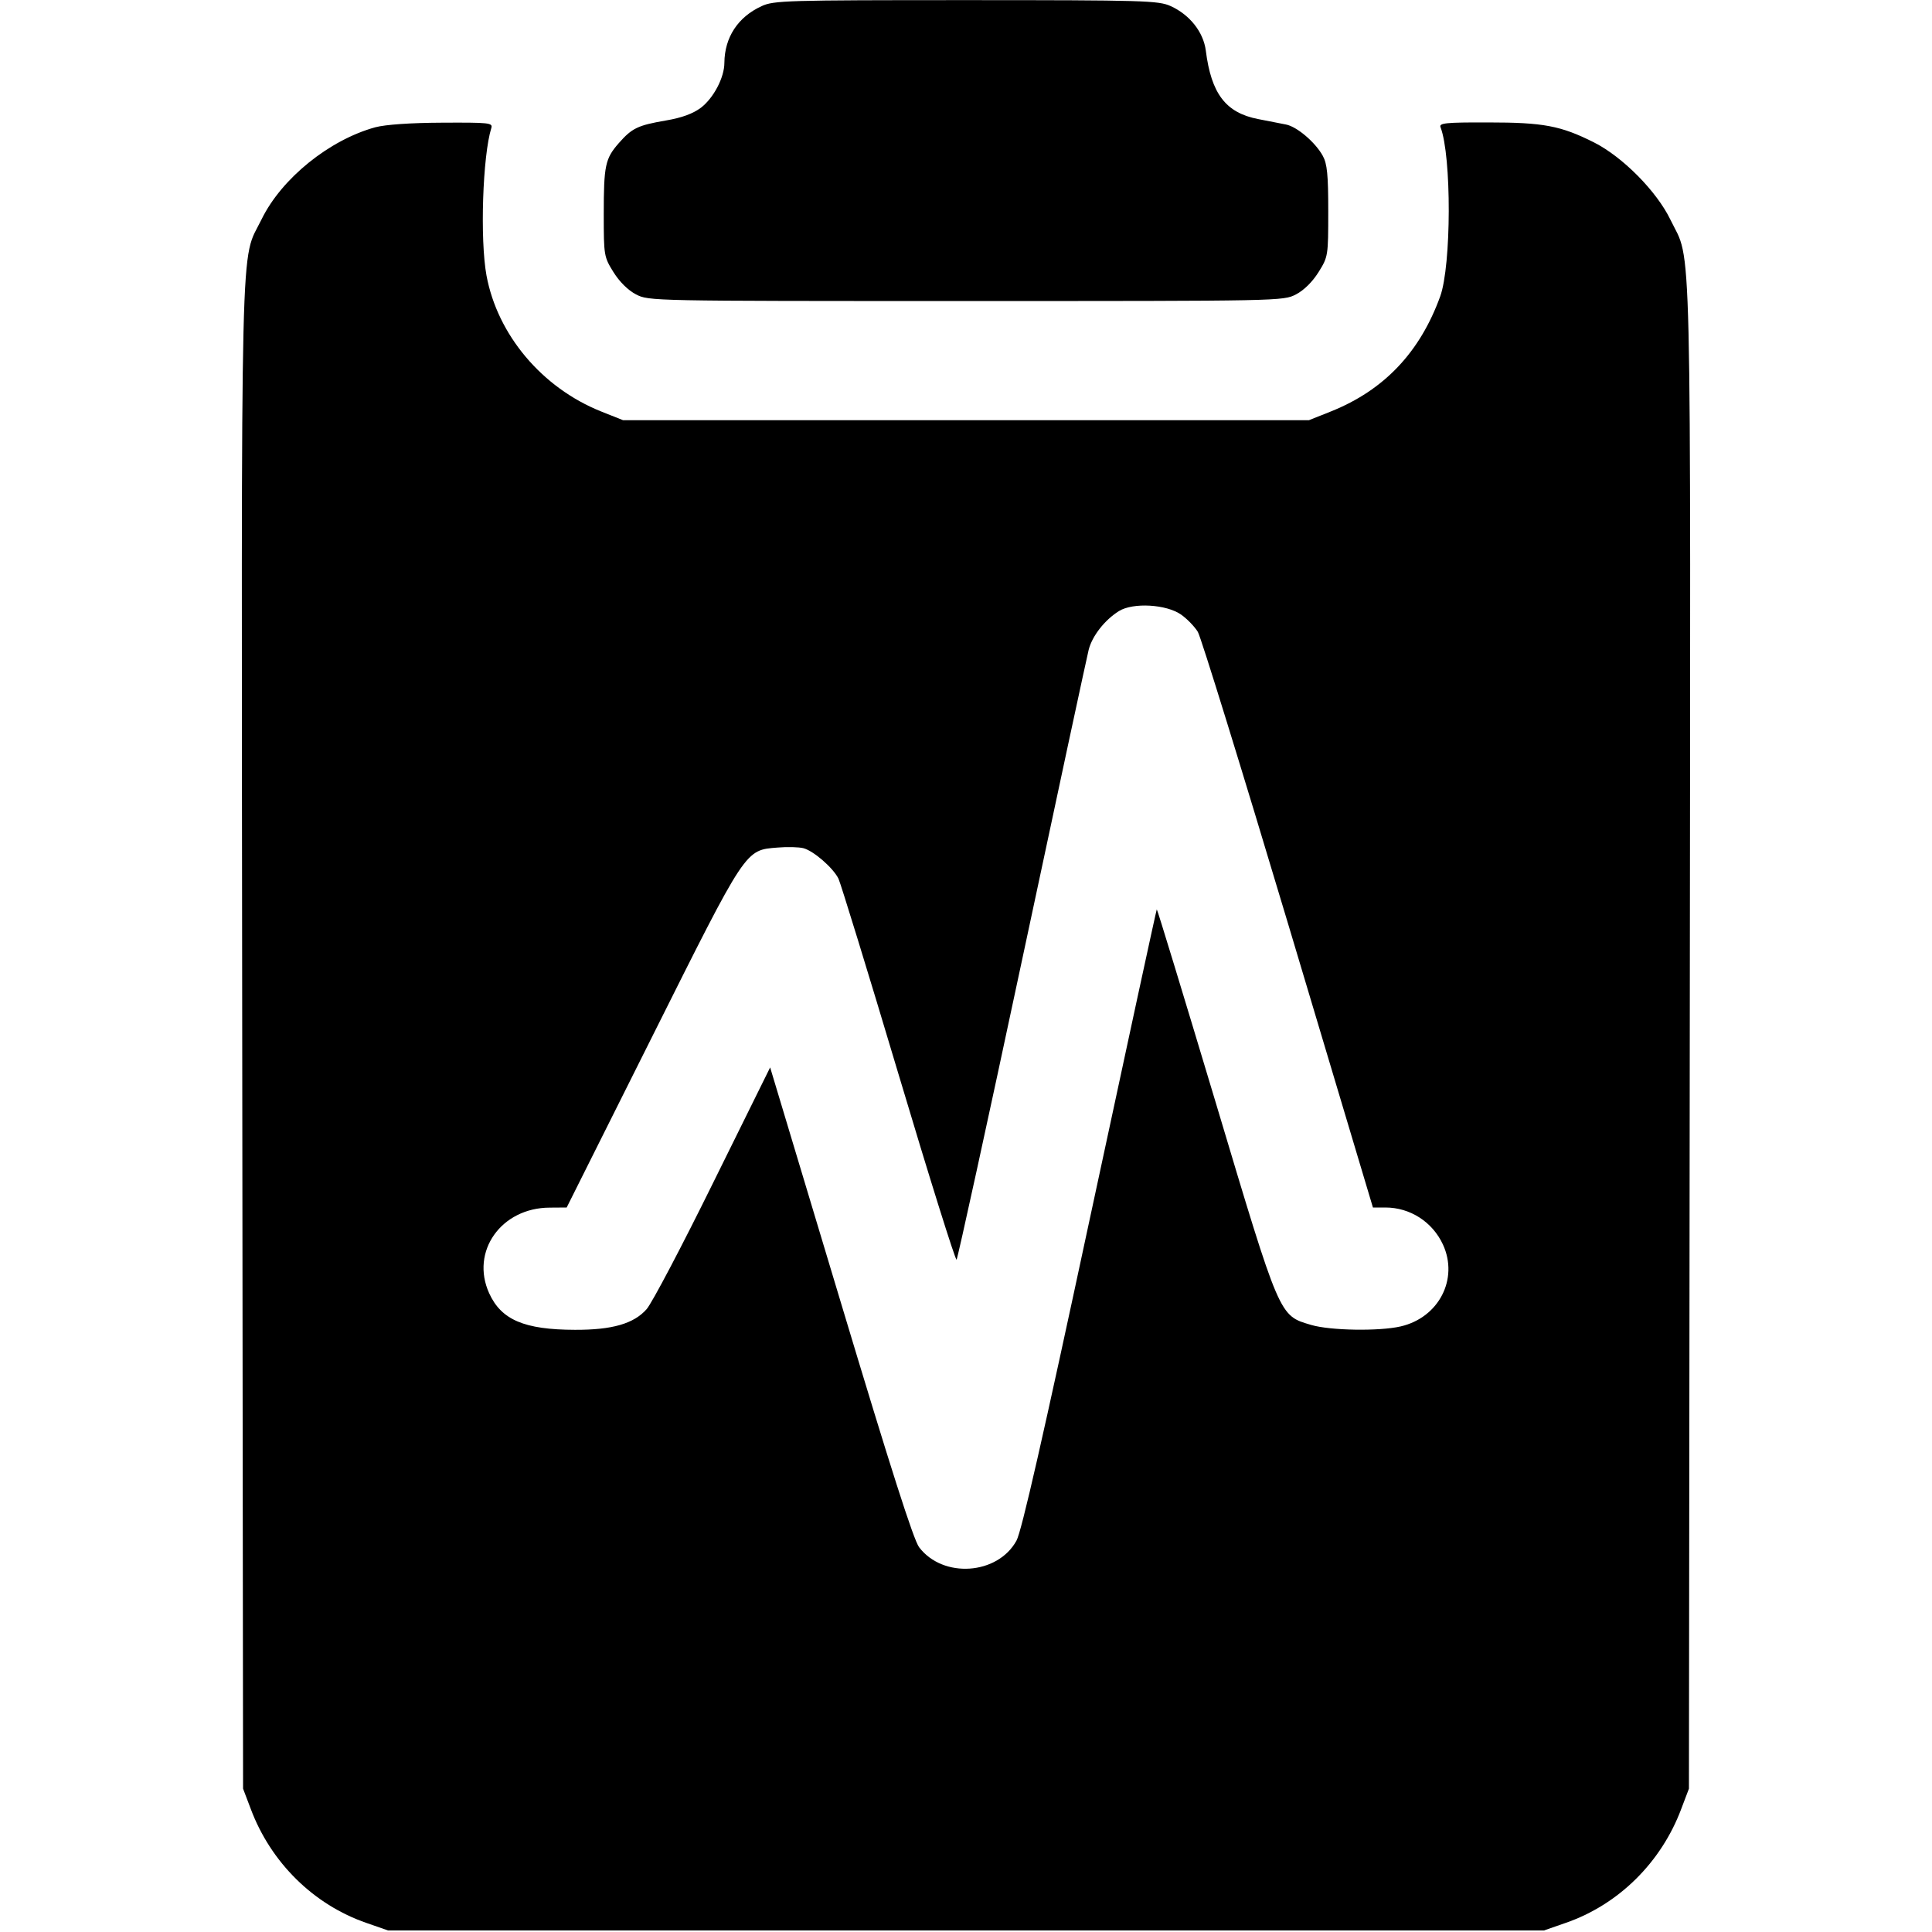 <svg width="16" height="16" fill="currentColor" xmlns="http://www.w3.org/2000/svg"><path d="M6.307 0.051 C 6.111 0.141,6.001 0.309,5.999 0.520 C 5.999 0.642,5.910 0.811,5.805 0.892 C 5.739 0.941,5.649 0.975,5.514 0.998 C 5.281 1.038,5.234 1.061,5.124 1.186 C 5.012 1.314,5.000 1.370,5.000 1.775 C 5.000 2.117,5.002 2.127,5.080 2.253 C 5.130 2.333,5.200 2.403,5.267 2.438 C 5.373 2.493,5.387 2.493,8.000 2.493 C 10.613 2.493,10.627 2.493,10.733 2.438 C 10.800 2.403,10.870 2.333,10.920 2.253 C 10.999 2.126,11.000 2.119,11.000 1.749 C 11.000 1.446,10.991 1.357,10.955 1.291 C 10.893 1.178,10.740 1.048,10.649 1.031 C 10.607 1.023,10.504 1.002,10.419 0.986 C 10.151 0.934,10.031 0.776,9.986 0.419 C 9.966 0.265,9.853 0.122,9.694 0.050 C 9.594 0.005,9.478 0.001,8.000 0.001 C 6.512 0.001,6.407 0.004,6.307 0.051 M3.108 1.054 C 2.726 1.159,2.332 1.478,2.167 1.815 C 1.987 2.184,1.999 1.693,2.006 8.579 L 2.013 14.813 2.076 14.979 C 2.242 15.424,2.597 15.774,3.035 15.925 L 3.213 15.987 8.000 15.987 L 12.787 15.987 12.965 15.925 C 13.403 15.774,13.758 15.424,13.924 14.979 L 13.987 14.813 13.994 8.579 C 14.001 1.703,14.013 2.191,13.834 1.820 C 13.720 1.584,13.438 1.299,13.200 1.179 C 12.925 1.041,12.782 1.014,12.324 1.014 C 11.969 1.013,11.916 1.019,11.930 1.054 C 12.022 1.294,12.020 2.197,11.927 2.455 C 11.759 2.918,11.462 3.231,11.023 3.407 L 10.840 3.480 8.000 3.480 L 5.160 3.480 4.977 3.407 C 4.488 3.211,4.120 2.773,4.029 2.282 C 3.974 1.983,3.997 1.290,4.069 1.060 C 4.082 1.017,4.052 1.014,3.662 1.016 C 3.397 1.017,3.191 1.032,3.108 1.054 M9.783 5.091 C 9.832 5.126,9.894 5.190,9.920 5.233 C 9.946 5.276,10.283 6.367,10.669 7.656 L 11.370 10.000 11.473 10.000 C 11.678 10.000,11.863 10.119,11.950 10.307 C 12.081 10.592,11.916 10.912,11.599 10.985 C 11.420 11.026,11.017 11.019,10.860 10.973 C 10.591 10.893,10.605 10.925,10.066 9.124 C 9.802 8.245,9.584 7.528,9.580 7.531 C 9.576 7.535,9.327 8.688,9.025 10.095 C 8.640 11.893,8.460 12.684,8.418 12.759 C 8.262 13.043,7.810 13.074,7.612 12.814 C 7.566 12.754,7.377 12.163,6.963 10.785 L 6.378 8.840 5.906 9.795 C 5.647 10.321,5.399 10.792,5.355 10.842 C 5.249 10.962,5.071 11.014,4.762 11.013 C 4.341 11.012,4.151 10.930,4.051 10.710 C 3.894 10.364,4.151 10.002,4.553 10.001 L 4.693 10.000 5.399 8.589 C 6.187 7.014,6.168 7.041,6.441 7.019 C 6.520 7.012,6.615 7.015,6.652 7.024 C 6.736 7.045,6.899 7.186,6.944 7.277 C 6.962 7.315,7.187 8.045,7.442 8.899 C 7.697 9.753,7.913 10.443,7.922 10.432 C 7.931 10.422,8.176 9.303,8.465 7.947 C 8.754 6.590,9.002 5.436,9.016 5.381 C 9.045 5.267,9.148 5.135,9.266 5.061 C 9.383 4.988,9.661 5.004,9.783 5.091 " stroke="none" fill-rule="evenodd"></path></svg>